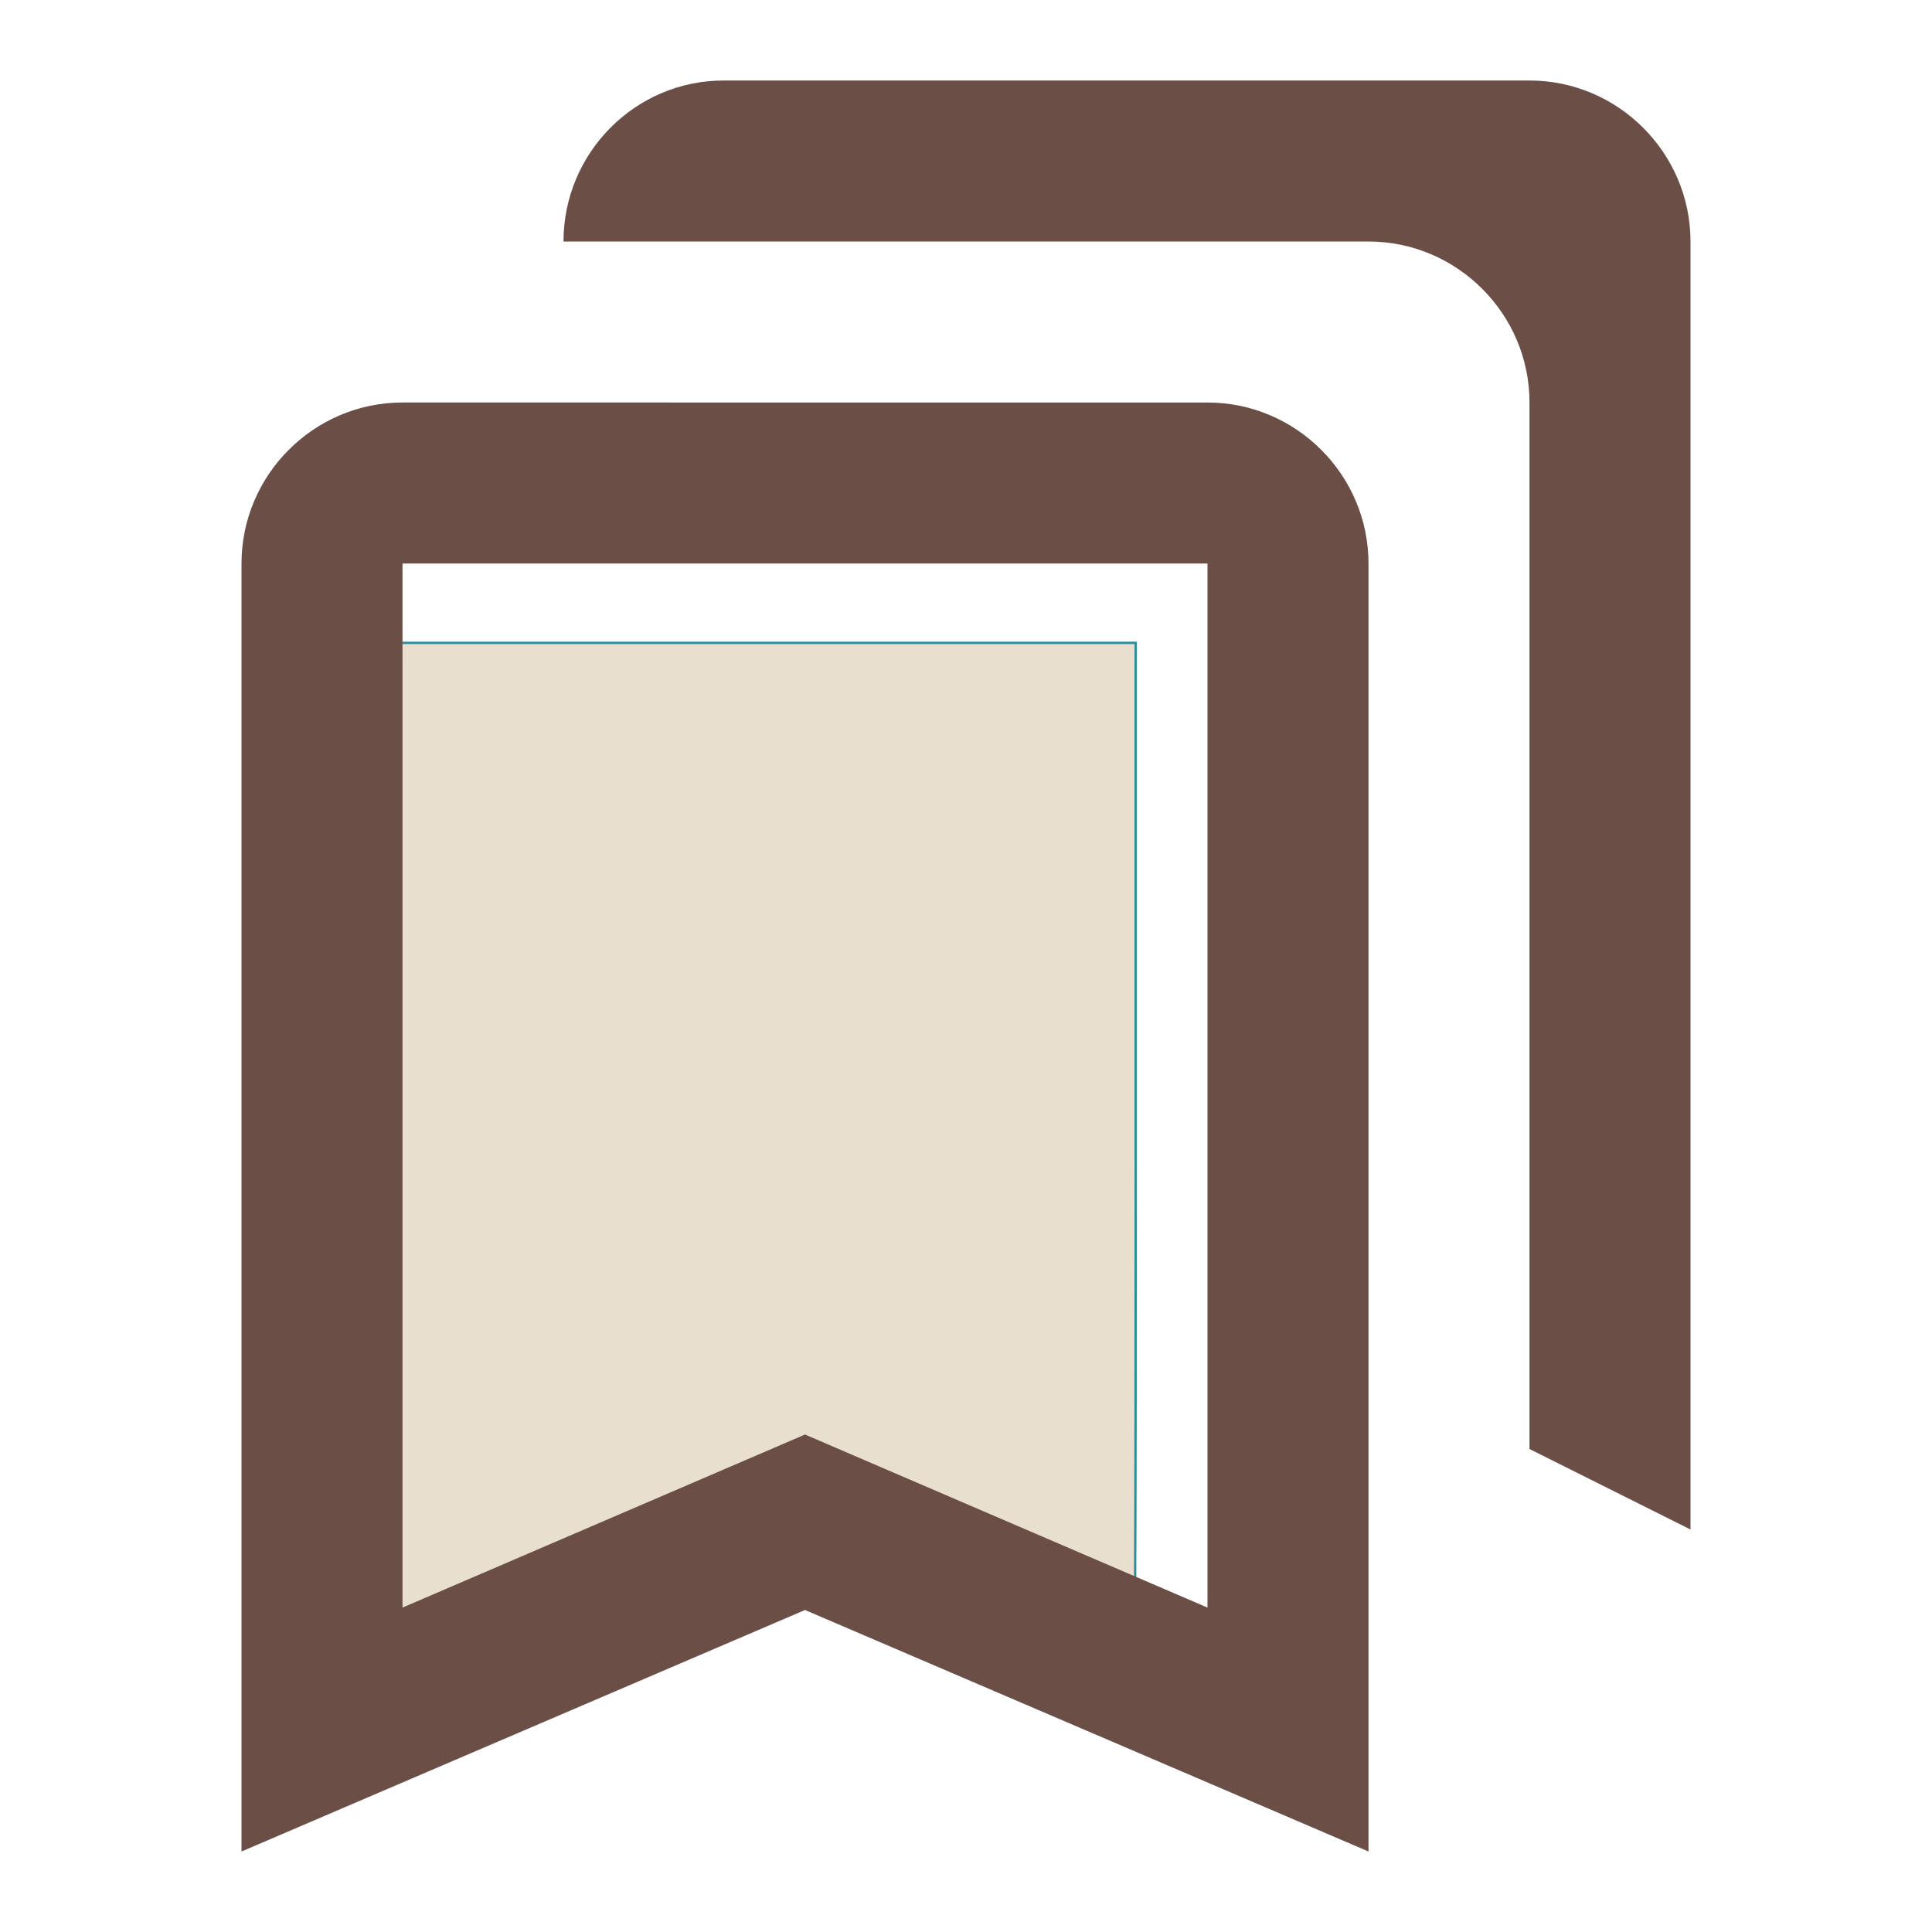 <?xml version="1.0" encoding="UTF-8" standalone="no"?>
<svg
   height="24px"
   viewBox="0 0 24 24"
   width="24px"
   fill="#000000"
   version="1.1"
   id="svg17352"
   sodipodi:docname="bookmarks.svg"
   inkscape:version="1.2 (dc2aedaf03, 2022-05-15)"
   xmlns:inkscape="http://www.inkscape.org/namespaces/inkscape"
   xmlns:sodipodi="http://sodipodi.sourceforge.net/DTD/sodipodi-0.dtd"
   xmlns="http://www.w3.org/2000/svg"
   xmlns:svg="http://www.w3.org/2000/svg">
  <defs
     id="defs17356" />
  <sodipodi:namedview
     id="namedview17354"
     pagecolor="#ffffff"
     bordercolor="#000000"
     borderopacity="0.25"
     inkscape:showpageshadow="2"
     inkscape:pageopacity="0.0"
     inkscape:pagecheckerboard="0"
     inkscape:deskcolor="#d1d1d1"
     showgrid="false"
     inkscape:zoom="34.875"
     inkscape:cx="7.4265233"
     inkscape:cy="12.043011"
     inkscape:window-width="1920"
     inkscape:window-height="1017"
     inkscape:window-x="-8"
     inkscape:window-y="-8"
     inkscape:window-maximized="1"
     inkscape:current-layer="svg17352" />
  <path
     d="M0 0h24v24H0V0z"
     fill="none"
     id="path17348" />
  <path
     style="fill:#e9dfcf;fill-opacity:1;stroke:#2e8d9a;stroke-width:0.029"
     d="M 4.129,14.451 V 7.986 H 9.118 14.108 V 14.455 c 0,5.164 -0.007,6.466 -0.036,6.455 -0.02,-0.008 -1.134,-0.487 -2.477,-1.064 -1.342,-0.577 -2.461,-1.05 -2.485,-1.05 -0.024,0 -1.126,0.466 -2.448,1.035 -1.322,0.569 -2.433,1.046 -2.468,1.06 l -0.065,0.025 z"
     id="path17427" />
  <path
     d="M15 7v12.97l-4.21-1.81-.79-.34-.79.34L5 19.97V7h10m4-6H8.99C7.89 1 7 1.9 7 3h10c1.1 0 2 .9 2 2v13l2 1V3c0-1.1-.9-2-2-2zm-4 4H5c-1.1 0-2 .9-2 2v16l7-3 7 3V7c0-1.1-.9-2-2-2z"
     id="path17350"
     style="fill:#6b4e45;fill-opacity:1" />
</svg>

